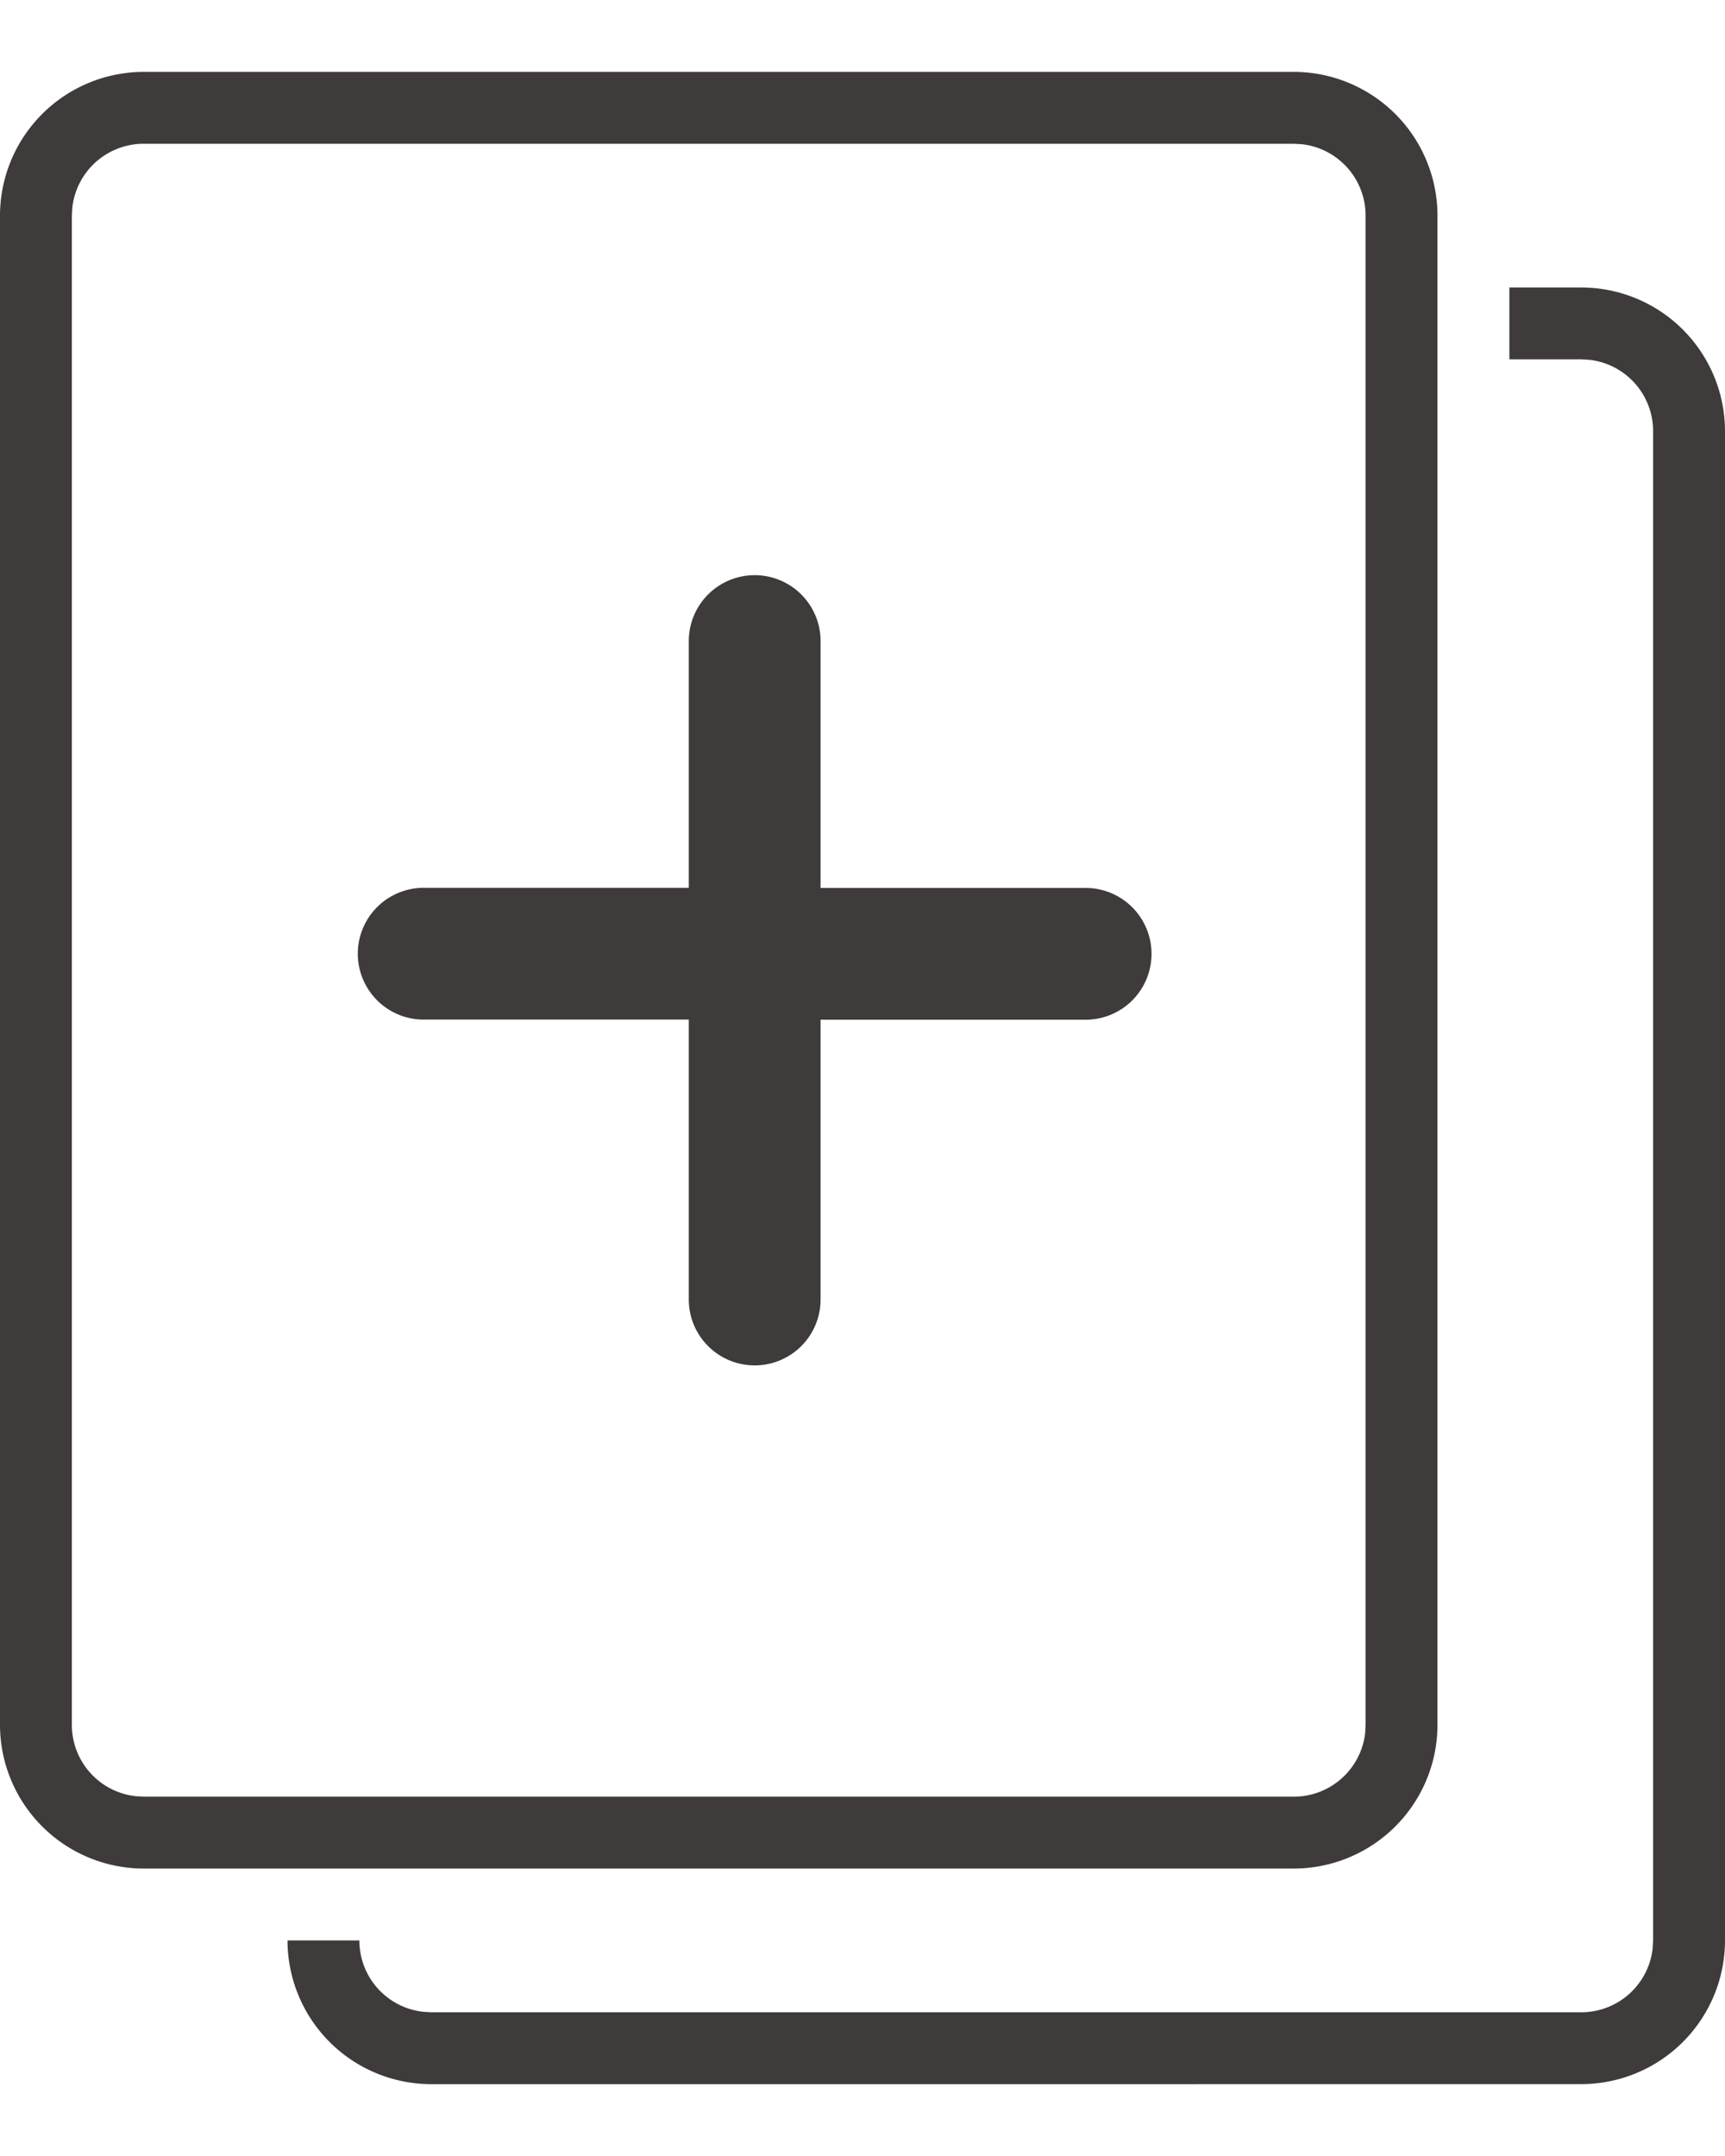 <svg xmlns="http://www.w3.org/2000/svg" width="40" height="50" viewBox="0 0 40 50">
  <path data-name="Combined Shape" d="M10,46.667a3.336,3.336,0,0,1-3.333-3.333H8.333a1.664,1.664,0,0,0,1.473,1.654L10,45H36.666a1.667,1.667,0,0,0,1.656-1.473l.011-.194v-35a1.665,1.665,0,0,0-1.472-1.655l-.195-.012H35V5h1.667A3.336,3.336,0,0,1,40,8.333v35a3.335,3.335,0,0,1-3.333,3.333Zm-6.666-5A3.337,3.337,0,0,1,0,38.334v-35A3.337,3.337,0,0,1,3.333,0H30a3.337,3.337,0,0,1,3.333,3.333v35A3.337,3.337,0,0,1,30,41.667ZM1.678,3.139l-.012.194v35a1.665,1.665,0,0,0,1.473,1.655L3.333,40H30a1.667,1.667,0,0,0,1.656-1.473l.01-.194v-35a1.665,1.665,0,0,0-1.472-1.655L30,1.667H3.333A1.665,1.665,0,0,0,1.678,3.139ZM15.972,28.467V21.978H9.864a1.528,1.528,0,1,1,0-3.055h6.108V13.2a1.528,1.528,0,1,1,3.056,0v5.726h6.107a1.528,1.528,0,1,1,0,3.055H19.028v6.489a1.528,1.528,0,1,1-3.056,0Z" transform="translate(0 1.667)" fill="#3F3B3B"/>
</svg>
